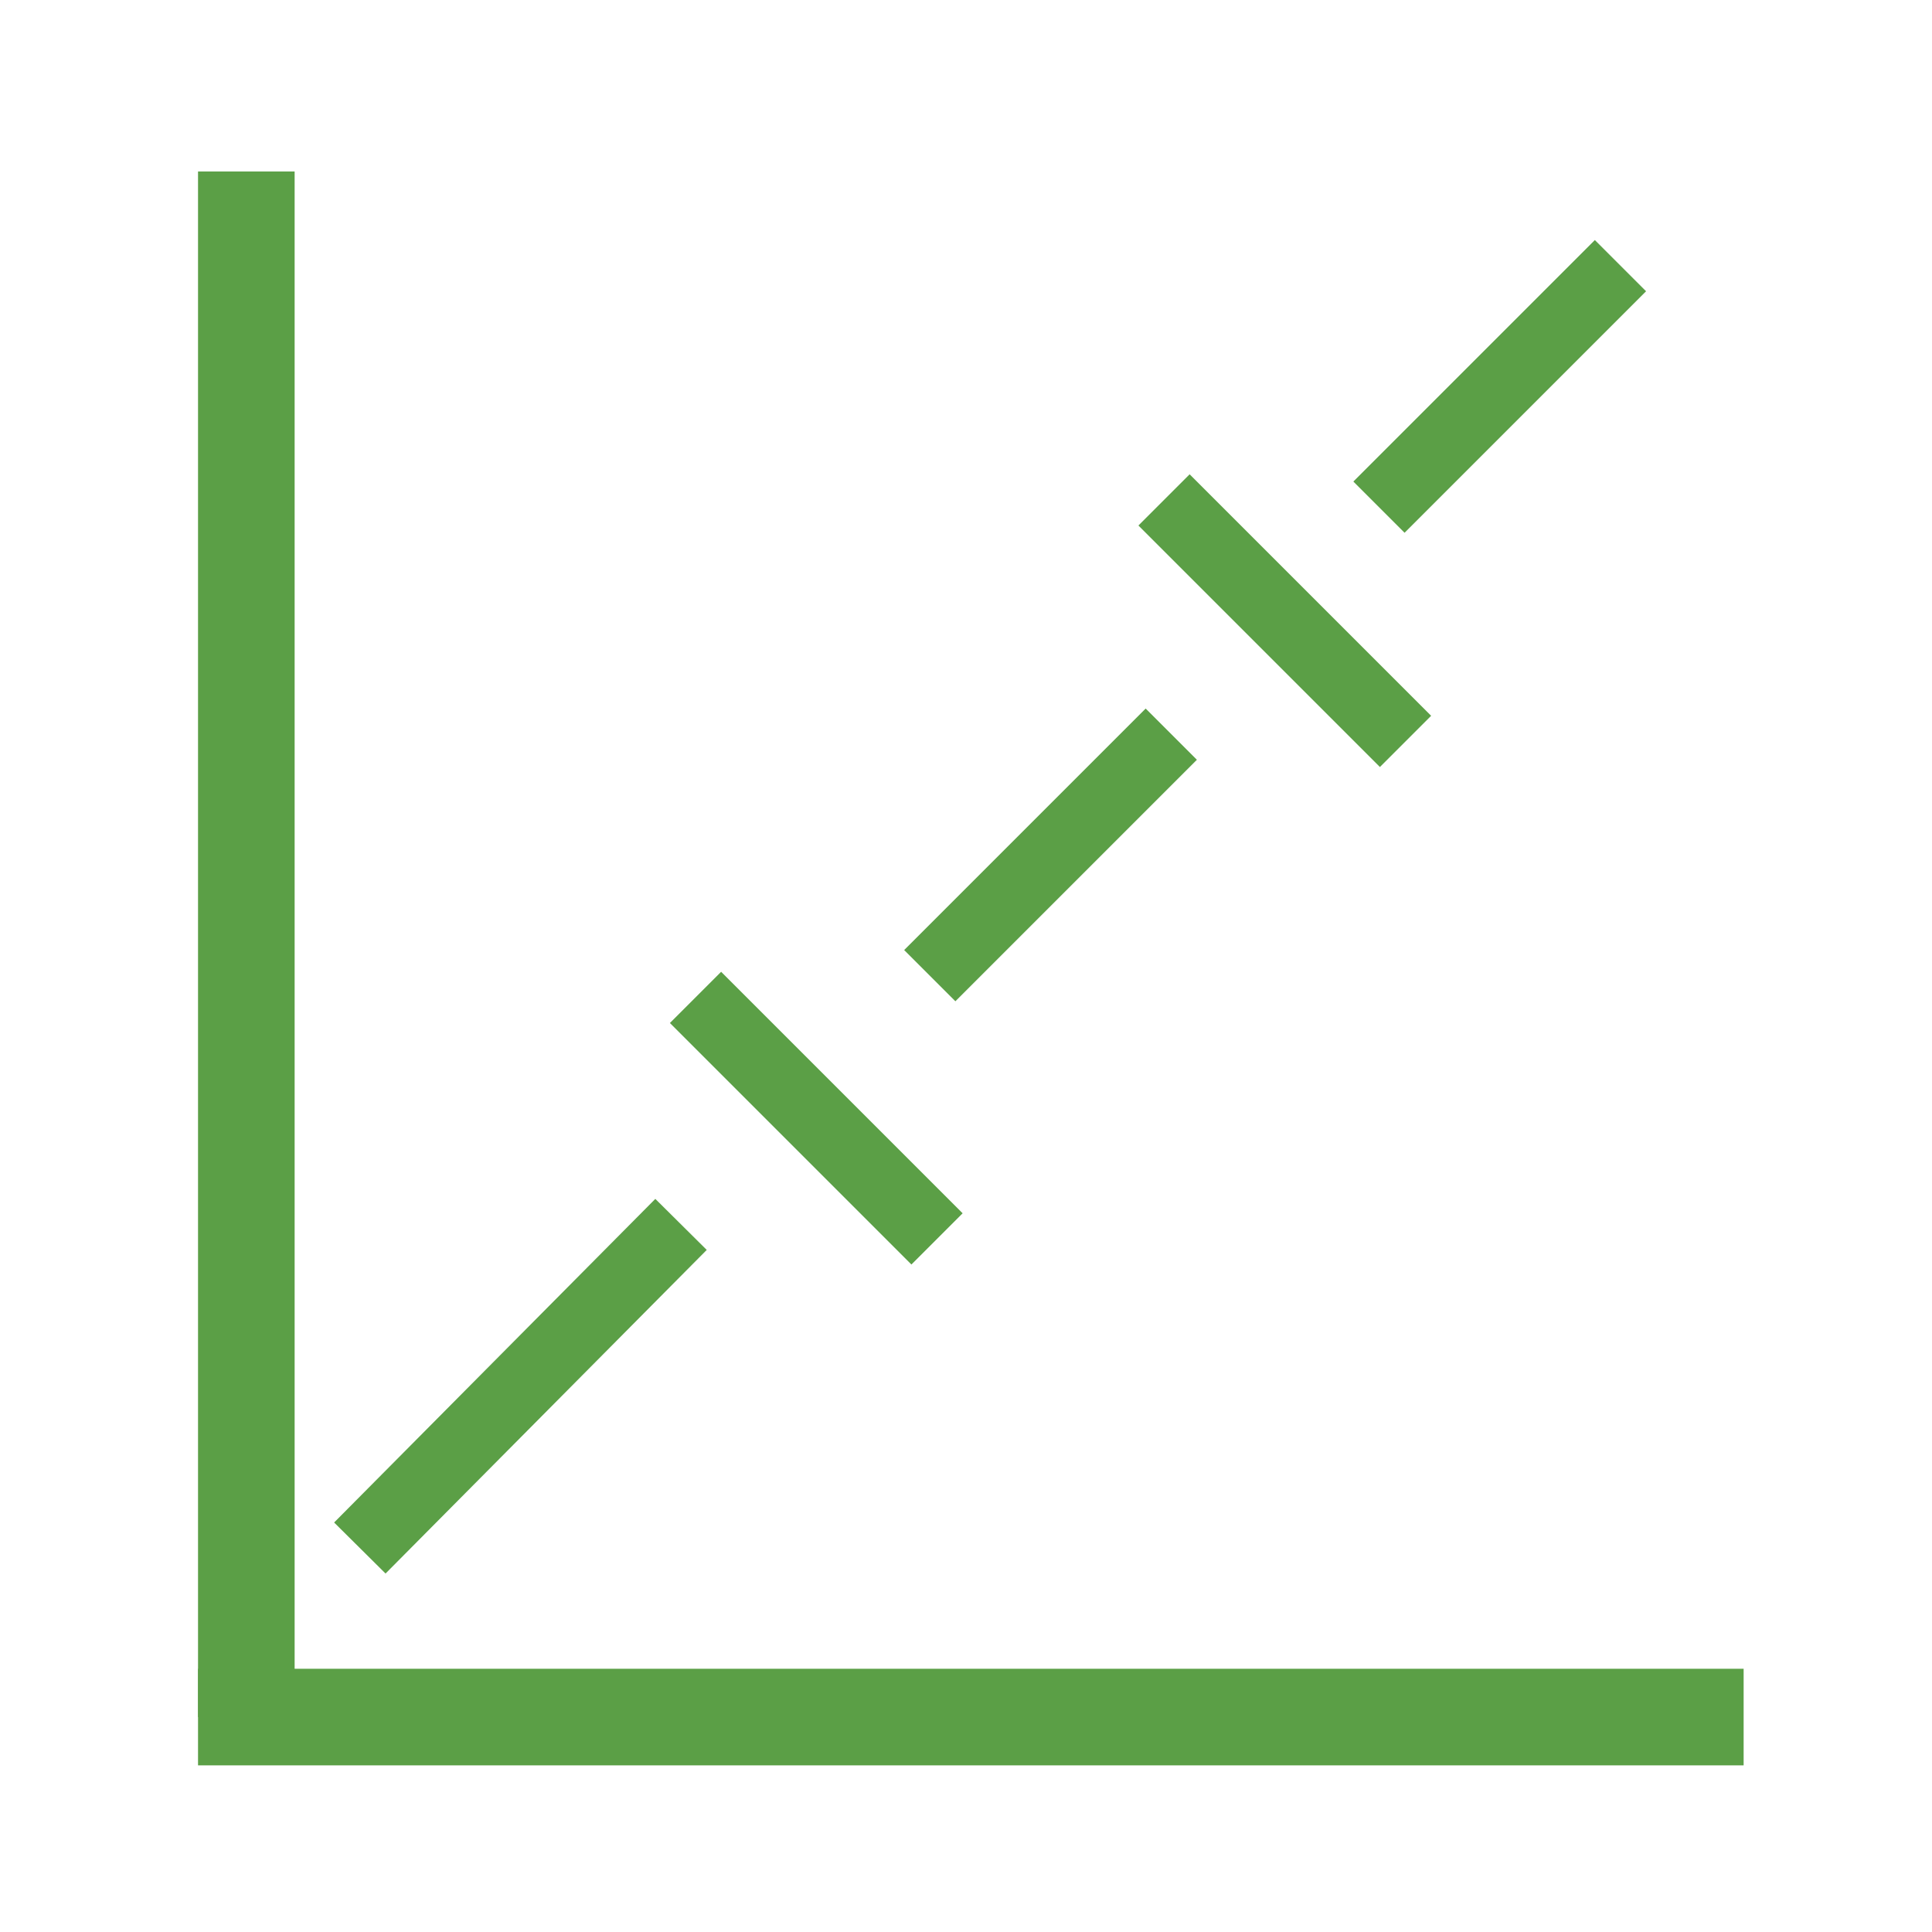 <?xml version="1.0" encoding="utf-8"?>
<!-- Generator: Adobe Illustrator 20.1.0, SVG Export Plug-In . SVG Version: 6.00 Build 0)  -->
<svg version="1.1" id="Layer_1" xmlns="http://www.w3.org/2000/svg" xmlns:xlink="http://www.w3.org/1999/xlink" x="0px" y="0px"
	 viewBox="0 0 80 80" style="enable-background:new 0 0 80 80;" xml:space="preserve">
<style type="text/css">
	.st0{fill:none;stroke:#5B9F46;stroke-width:4;stroke-miterlimit:10;}
	.st1{fill:none;stroke:#5B9F46;stroke-width:3;stroke-miterlimit:10;}
</style>
<g>
	<line class="st0" x1="10.2" y1="71.1" x2="10.2" y2="7.1"/>
	<line class="st0" x1="72.2" y1="71.1" x2="8.2" y2="71.1"/>
	<line class="st1" x1="14.9" y1="64.1" x2="28.2" y2="50.7"/>
	<line class="st1" x1="38.5" y1="40.4" x2="48.5" y2="30.4"/>
	<line class="st1" x1="57.1" y1="21" x2="67.1" y2="11"/>
	<line class="st1" x1="58.2" y1="30.7" x2="48.2" y2="20.7"/>
	<line class="st1" x1="38.8" y1="51.3" x2="28.8" y2="41.3"/>
</g>
</svg>

